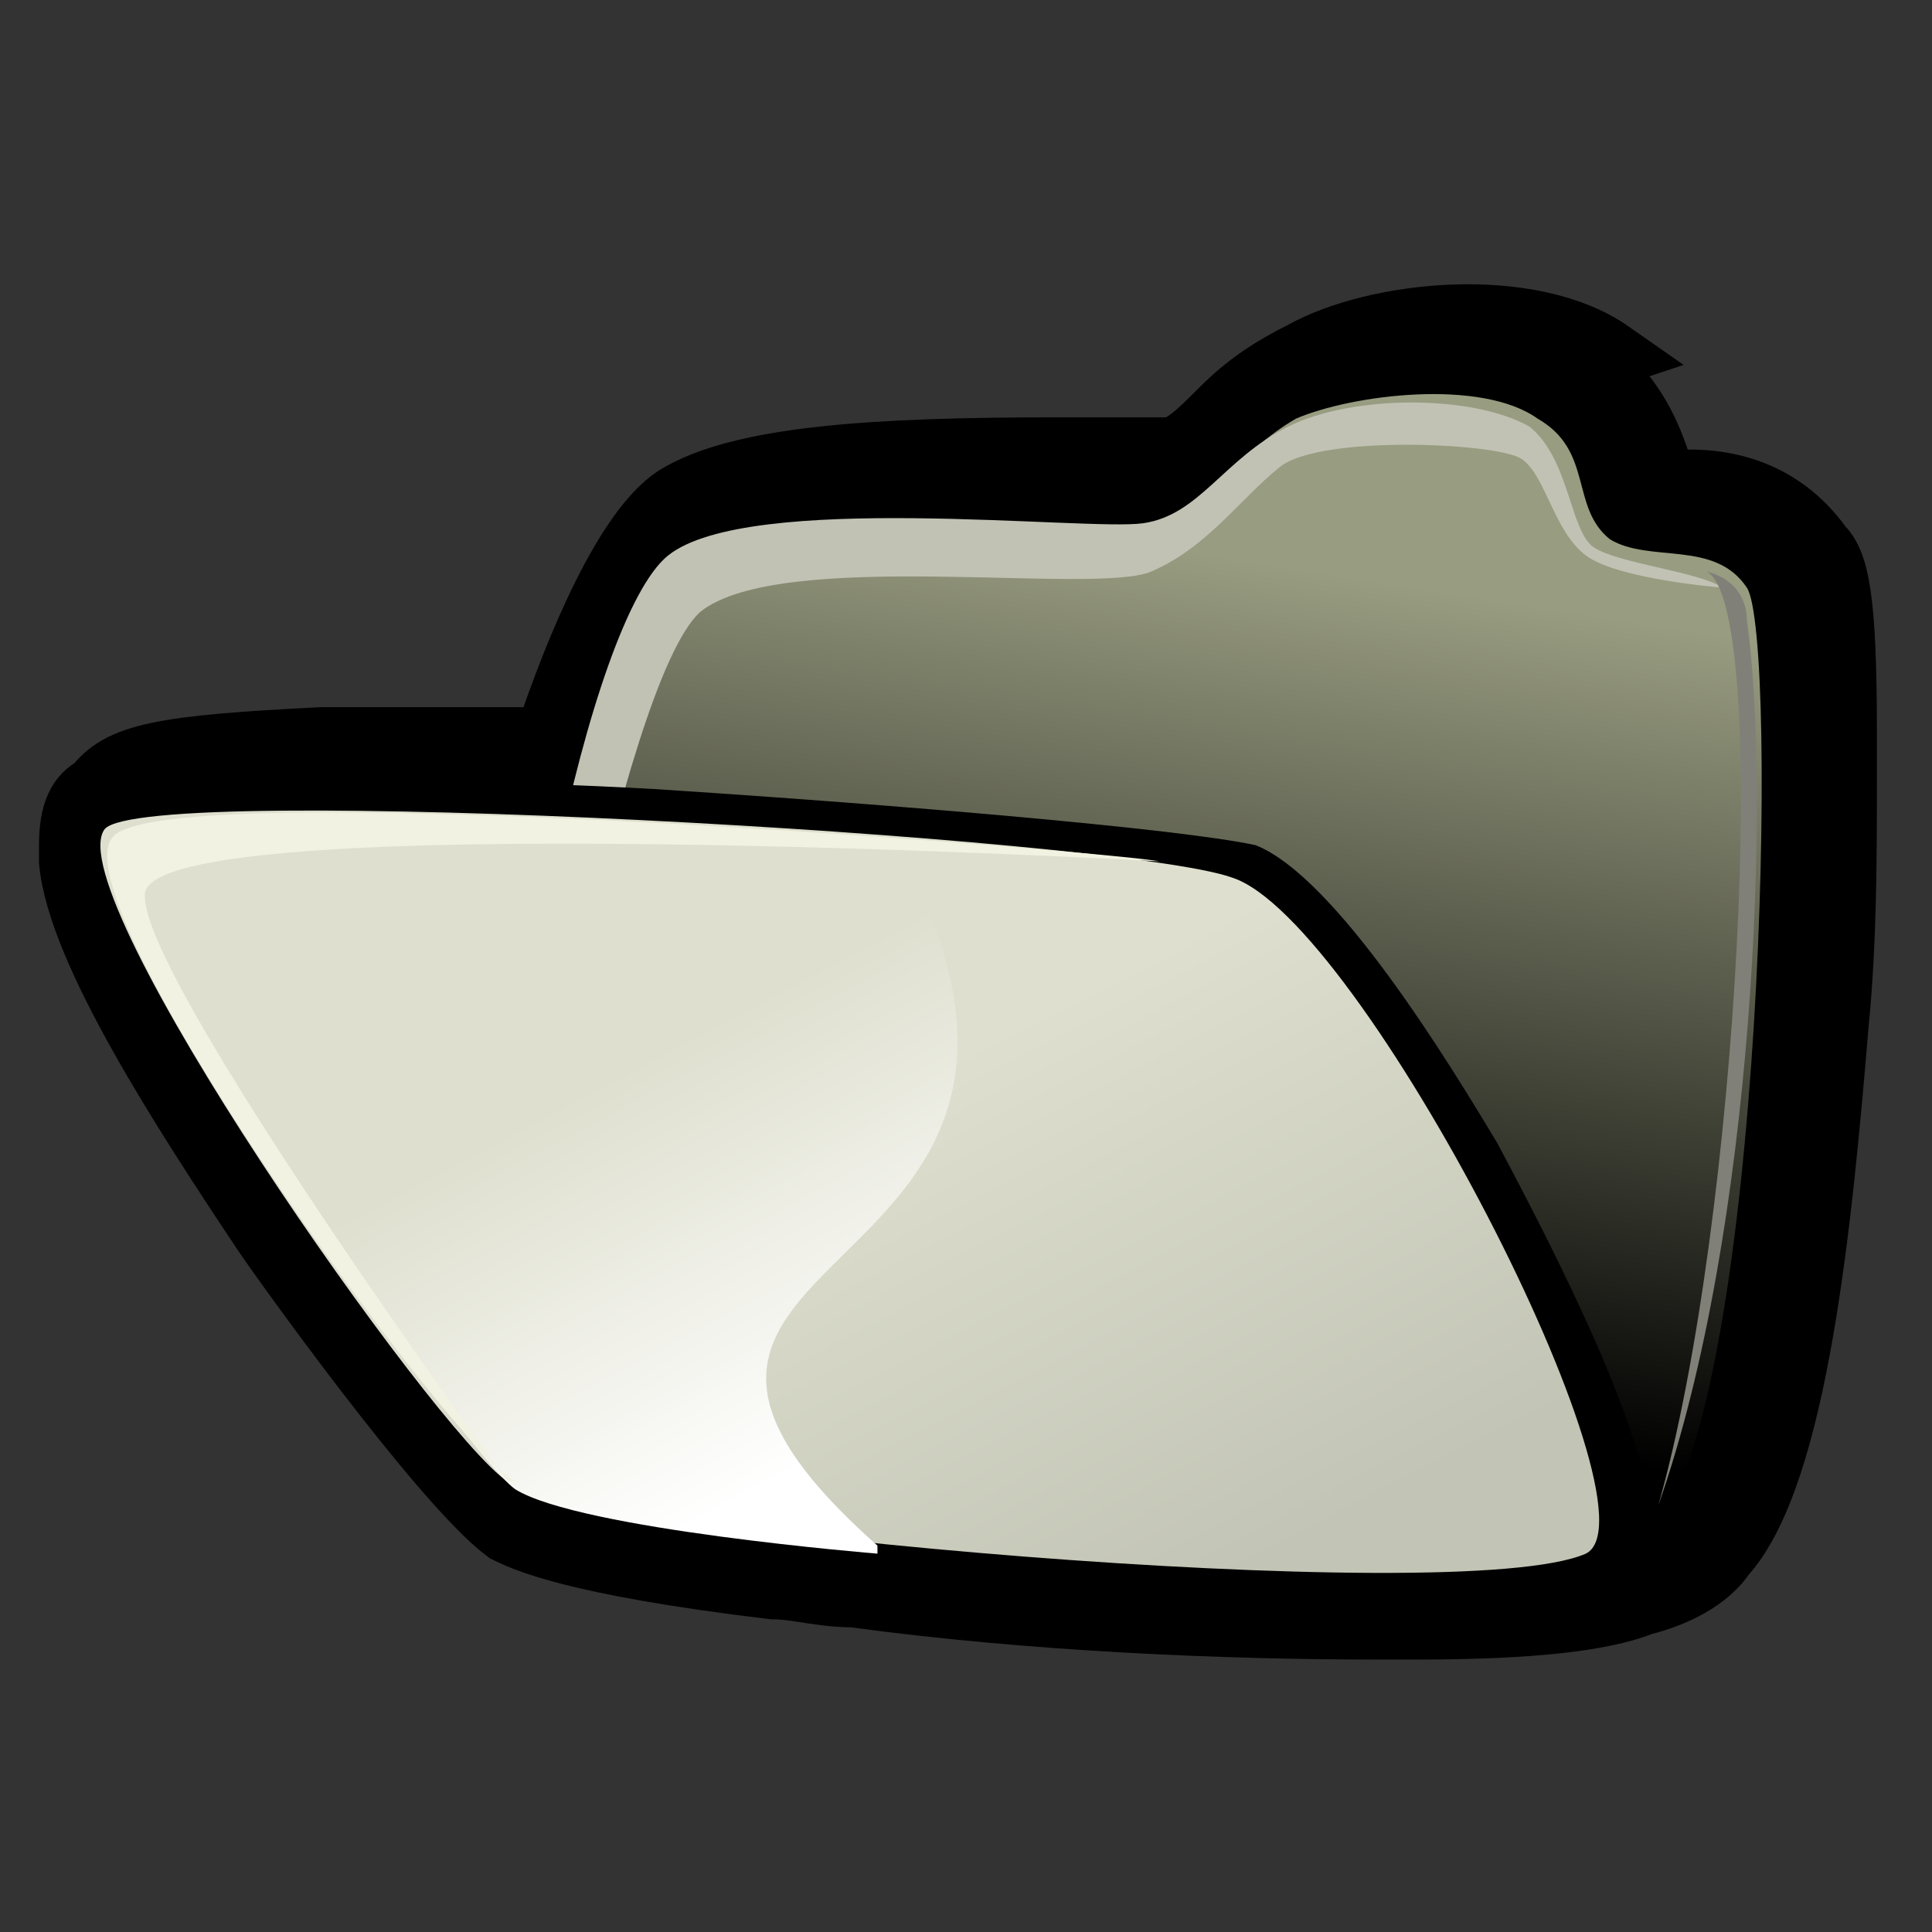<?xml version="1.0" encoding="iso-8859-1"?>
<!-- Generator: Adobe Illustrator 9.0, SVG Export Plug-In  -->
<!DOCTYPE svg PUBLIC "-//W3C//DTD SVG 20000303 Stylable//EN"   "http://www.w3.org/TR/2000/03/WD-SVG-20000303/DTD/svg-20000303-stylable.dtd">
<svg  width="24pt" height="24pt" viewBox="0 0 24 24" xml:space="preserve">
	<rect x="0" y="0" width="24" height="24" fill="#333333" stroke="none"/>
	<g id="Layer_x0020_2" style="fill-rule:nonzero;clip-rule:nonzero;stroke:#000000;stroke-miterlimit:4;">
		<path style="stroke-width:0.831;" d="M19.7,4.5c0.6,0.4,0.8,1,0.9,1.3c0,0,0,0.2,0.1,0.2c0.1,0,0.2,0,0.3,0c0.4,0,1.1,0.1,1.6,0.8c0.2,0.2,0.3,0.6,0.3,2.3c0,0.2,0,0.4,0,0.6c0,0.9,0,2-0.1,3c-0.2,2.4-0.5,5.6-1.4,6.6c-0.2,0.3-0.6,0.5-1,0.6c-0.5,0.2-1.4,0.3-2.8,0.3
			c0,0-0.5,0-0.5,0c-1.9,0-4.3-0.1-6.5-0.4c-0.4,0-0.7-0.1-1-0.1c-2.5-0.3-3.1-0.6-3.3-0.7c-0.8-0.6-2.8-3.4-3-3.7c-1-1.5-2.3-3.5-2.4-4.6c0-0.1,0-0.2,0-0.2c0-0.4,0.1-0.6,0.3-0.7c0.3-0.4,0.8-0.5,2.8-0.6c0.8,0,1.7,0,2.8,0c0.4-1.2,1-2.6,1.6-3
			c0.8-0.5,2.5-0.6,4.7-0.6c0.5,0,1.2,0,1.4,0c0.2,0,0.4-0.2,0.7-0.5s0.6-0.5,1-0.7c0.9-0.5,2.8-0.7,3.8,0z"/>
		<path style="stroke:none;" d="M19.3,4.9C19.8,5.2,19.9,5.6,20,6c0.1,0.3,0.1,0.4,0.2,0.4c0.1,0.1,0.3,0.1,0.5,0.1c0.4,0,0.9,0.1,1.3,0.6c0.1,0.1,0.2,0.3,0.3,2.1c0,1.1,0,2.3-0.1,3.6c-0.1,1.9-0.5,5.4-1.3,6.4c-0.3,0.3-1,0.8-4,0.8c-1.9,0-4.3-0.1-6.5-0.4
			c-3.6-0.5-3.9-0.9-4-1c-0.7-0.9-0.9-2.6-0.6-5C6.2,11,7.4,7.2,8.2,6.7c0.7-0.5,2.4-0.5,4.5-0.5c0.7,0,1.3,0,1.5,0c0.3-0.1,0.6-0.3,0.9-0.6c0.2-0.2,0.5-0.5,0.9-0.7c0.8-0.4,2.5-0.6,3.4,0z"/>
		<linearGradient id="aigrd1" gradientUnits="userSpaceOnUse" x1="182.261" y1="26.035" x2="178.635" y2="35.746" gradientTransform="matrix(0.98 -0.2 0.2 0.98 -168.872 17.811)">
			<stop  offset="0" style="stop-color:#989C80"/>
			<stop  offset="1" style="stop-color:#000000"/>
		</linearGradient>
		<path style="fill:url(#aigrd1);stroke:none;" d="M8.4,7c-0.9,0.6-3.6,9.1-1.7,11.3c0.6,0.8,12.7,2,13.9,0.6c1.3-1.6,1.5-11,1.1-11.6c-0.4-0.6-1.2-0.3-1.7-0.6c-0.5-0.4-0.2-1.1-0.9-1.5c-0.7-0.5-2.3-0.3-3,0c-0.7,0.4-1.1,1.1-1.8,1.3C13.4,6.7,9.3,6.4,8.4,7z"/>
		<path style="fill:#C1C2B4;stroke:none;" d="M6.5,15.5c-0.3-2.2,0.8-7.8,1.8-8.6s5.2-0.3,5.9-0.4s1-0.8,1.8-1.2c0.8-0.4,2.3-0.4,3,0c0.5,0.4,0.5,1.3,0.8,1.5c0.3,0.2,1.3,0.3,1.6,0.5c0,0-1.3-0.1-1.7-0.4c-0.4-0.3-0.5-1-0.8-1.2c-0.3-0.2-2.5-0.3-3,0.1s-0.9,1-1.6,1.3
			c-0.7,0.3-4.6-0.3-5.6,0.5c-1,0.9-2.2,8-2.2,8z"/>
		<path style="stroke:none;" d="M8.1,9.8c3.1,0.2,6.6,0.5,7.5,0.7c1,0.4,2.4,2.7,3,3.7c0.8,1.5,1.8,3.5,1.9,4.6c0,0.6-0.2,0.8-0.4,0.9c-1.1,0.5-5.4,0.2-7.1,0.1c-0.2,0-5.8-0.5-6.7-1c-0.5-0.4-1.9-2.1-2.9-3.6c-0.8-1.2-2.2-3.4-2.4-4.4c0-0.3,0-0.5,0.1-0.7
			c0.2-0.2,0.5-0.4,2.5-0.4c1.2,0,2.7,0,4.5,0.1z"/>
		<linearGradient id="aigrd2" gradientUnits="userSpaceOnUse" x1="176.533" y1="31.93" x2="178.526" y2="39.008" gradientTransform="matrix(0.98 -0.2 0.2 0.98 -168.872 17.811)">
			<stop  offset="0" style="stop-color:#DEDFCE"/>
			<stop  offset="1" style="stop-color:#C2C4B5"/>
		</linearGradient>
		<path style="fill:url(#aigrd2);stroke:none;" d="M19.7,19.3c1-0.5-2.8-7.9-4.4-8.4c-1.4-0.5-13.5-1.2-14-0.6c-0.6,0.8,4.1,7.5,5,8.1c0.9,0.6,11.8,1.6,13.4,0.9z"/>
		<linearGradient id="aigrd3" gradientUnits="userSpaceOnUse" x1="10.312" y1="35.749" x2="11.779" y2="40.959" gradientTransform="matrix(0.977 -0.212 0.212 0.977 -9.923 -19.447)">
			<stop  offset="0" style="stop-color:#DEDFCE"/>
			<stop  offset="1" style="stop-color:#FFFFFF"/>
		</linearGradient>
		<path style="fill:url(#aigrd3);stroke:none;" d="M10.9,19.2c-4.4-3.9,3.4-3,0.2-8.8c0,0-9.5-0.7-9.6,0.2c-0.2,1,4.2,7.4,4.9,7.9c0.8,0.5,4.5,0.8,4.5,0.8z"/>
		<path style="fill:#F1F2E1;stroke:none;" d="M6.3,18.4c0,0-4.6-6.3-4.5-7.3c0.1-1.1,12.6-0.4,12.6-0.4C14,10.6,2,9.6,1.4,10.4c-0.7,0.8,4.2,7.6,5,8z"/>
		<path style="fill:#808078;stroke:none;" d="M21.2,7.1c0.8,0.4,0.4,8.1-0.6,11.6c1.2-3.4,1.4-8.9,1.1-11c0-0.2-0.1-0.5-0.5-0.6z"/>
	</g>
	<g id="Layer_x0020_1" style="fill-rule:nonzero;clip-rule:nonzero;stroke:#000000;stroke-miterlimit:4;">
		<path style="fill:none;stroke:none;" d="M24,24H0V0h24v24z"/>
	</g>
</svg>
